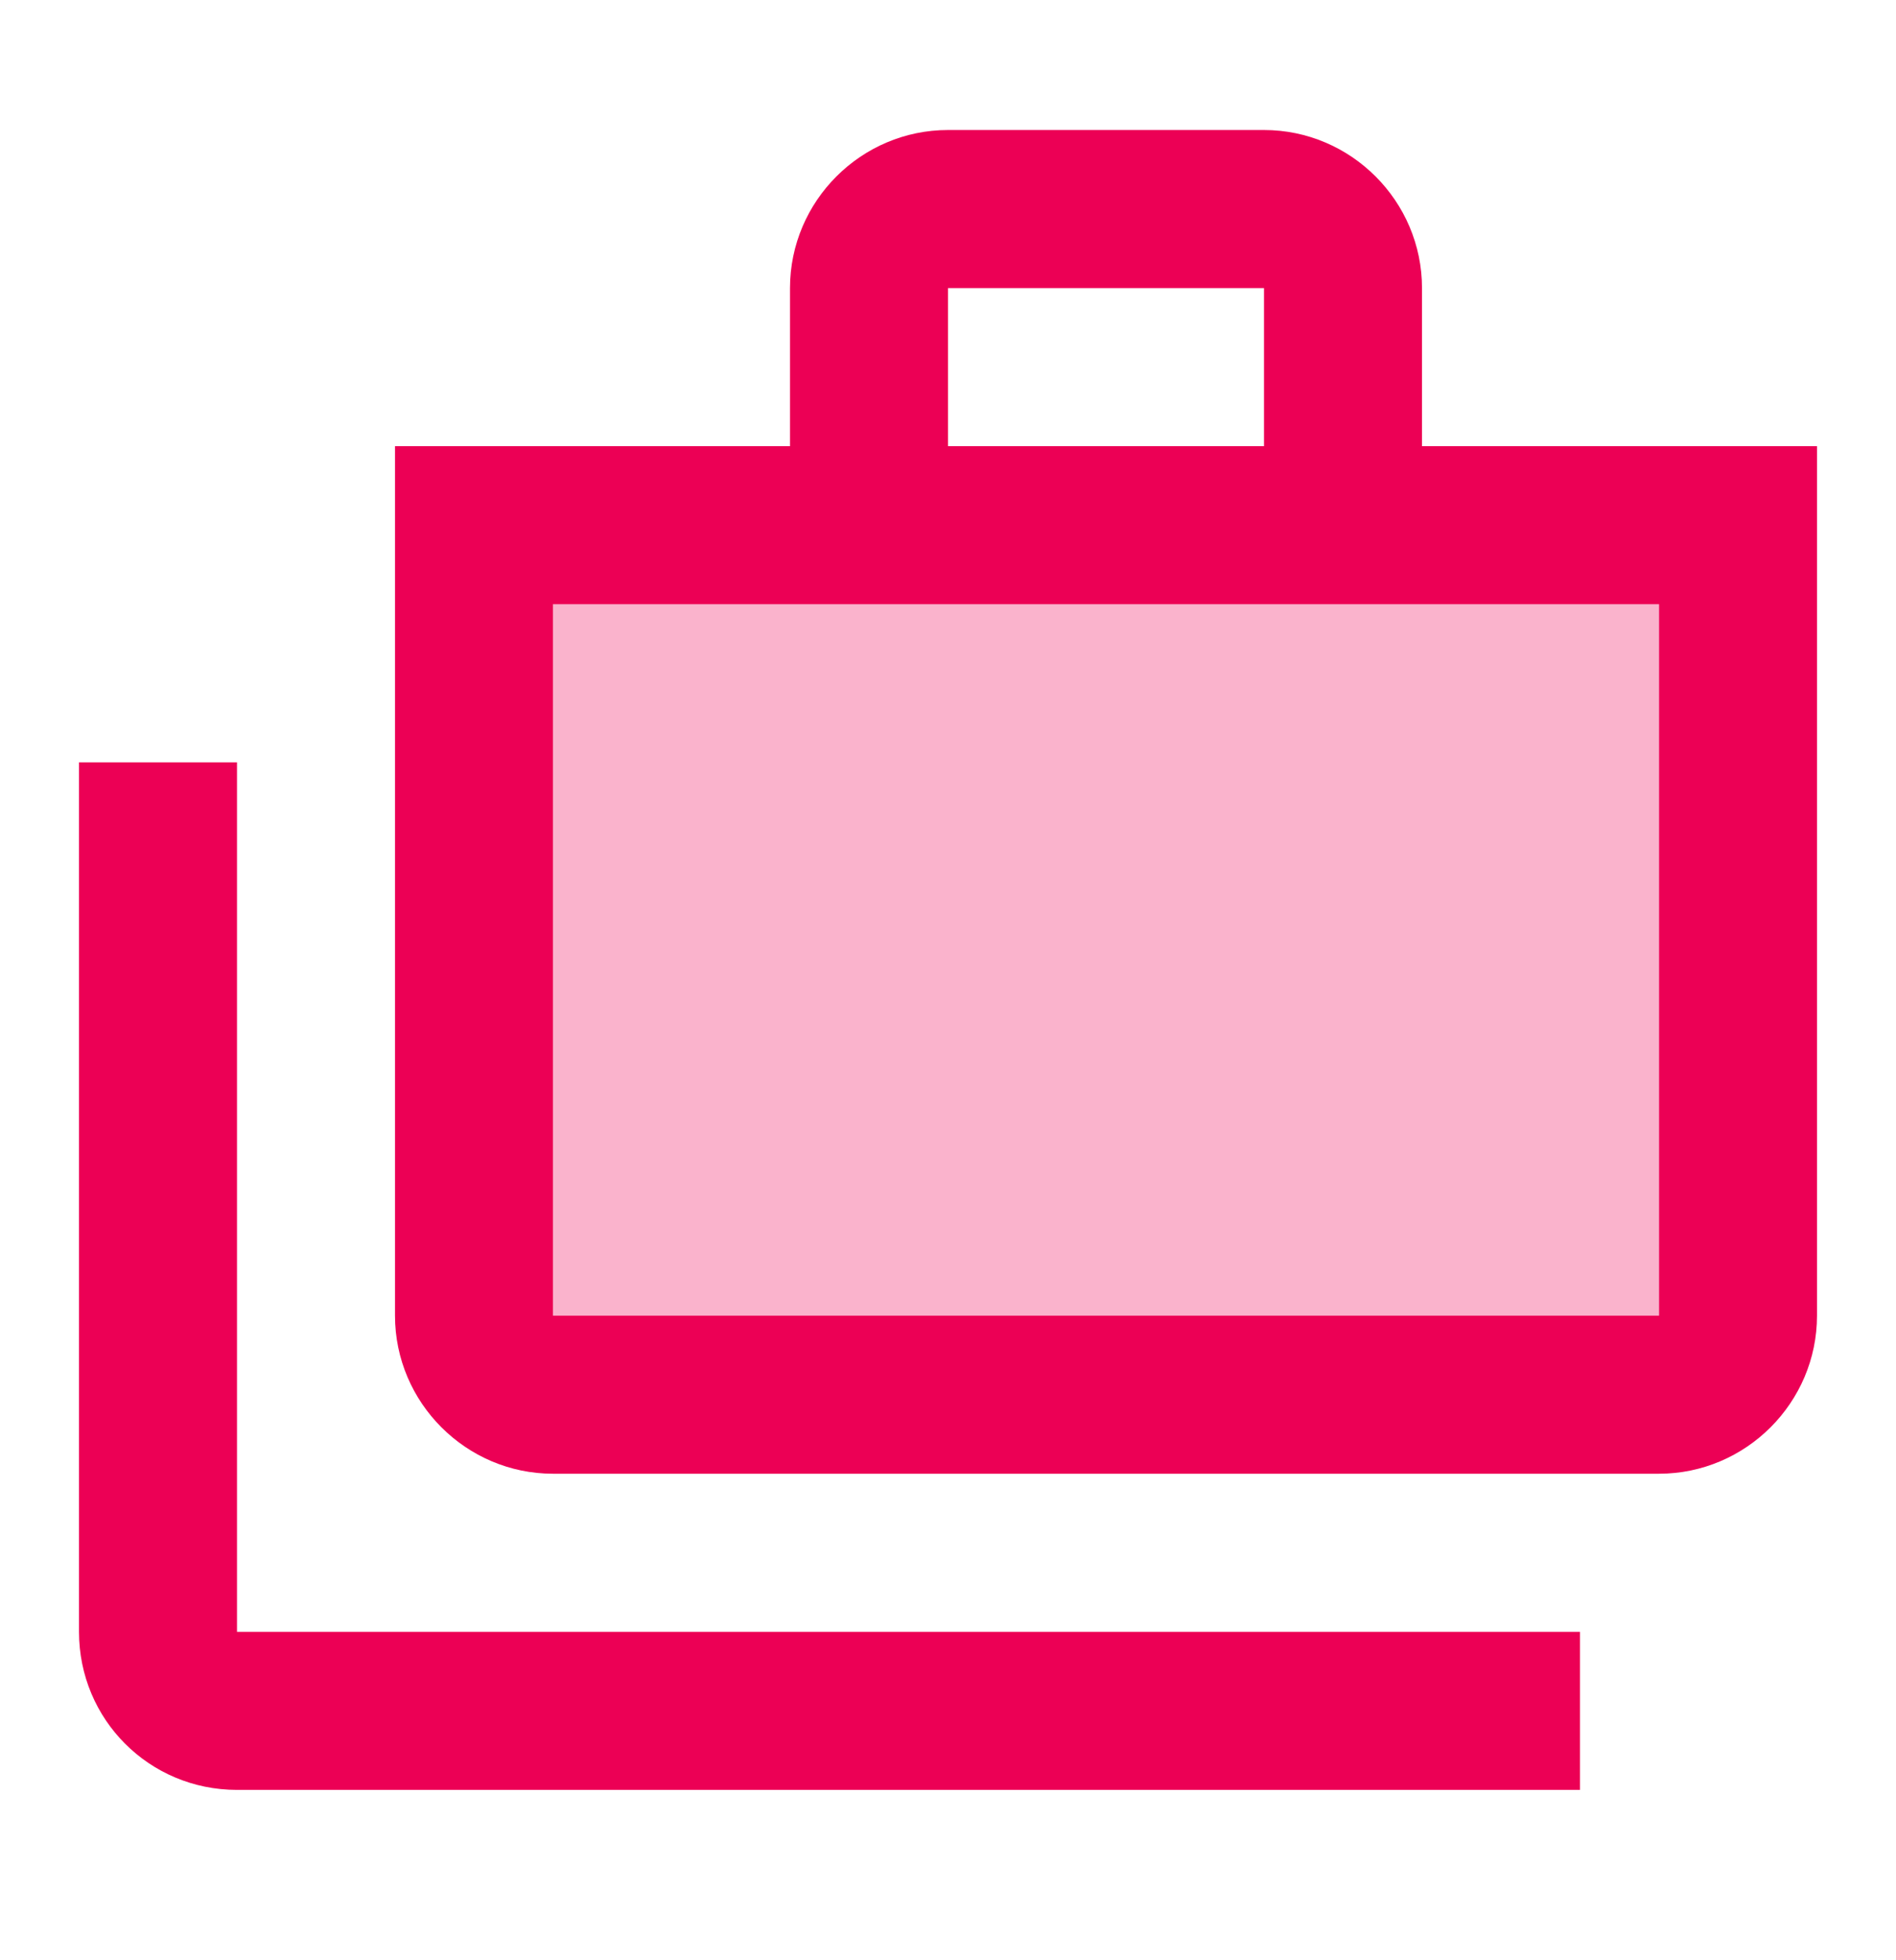 <svg width="30" height="31" viewBox="0 0 30 31" fill="none" xmlns="http://www.w3.org/2000/svg">
<path opacity="0.3" d="M26.25 9.556H8.75V20.806H26.25V9.556Z" fill="#EC0055"/>
<path d="M3.75 12.056H1.25V25.806C1.25 27.193 2.362 28.306 3.75 28.306H25V25.806H3.75V12.056Z" fill="#EC0055"/>
<path d="M22.5 7.056V4.556C22.5 3.181 21.375 2.056 20 2.056H15C13.625 2.056 12.5 3.181 12.5 4.556V7.056H6.25V20.806C6.25 22.181 7.375 23.306 8.75 23.306H26.25C27.625 23.306 28.75 22.181 28.75 20.806V7.056H22.5ZM15 4.556H20V7.056H15V4.556ZM26.25 20.806H8.75V9.556H26.25V20.806Z" fill="#EC0055"/>
</svg>

